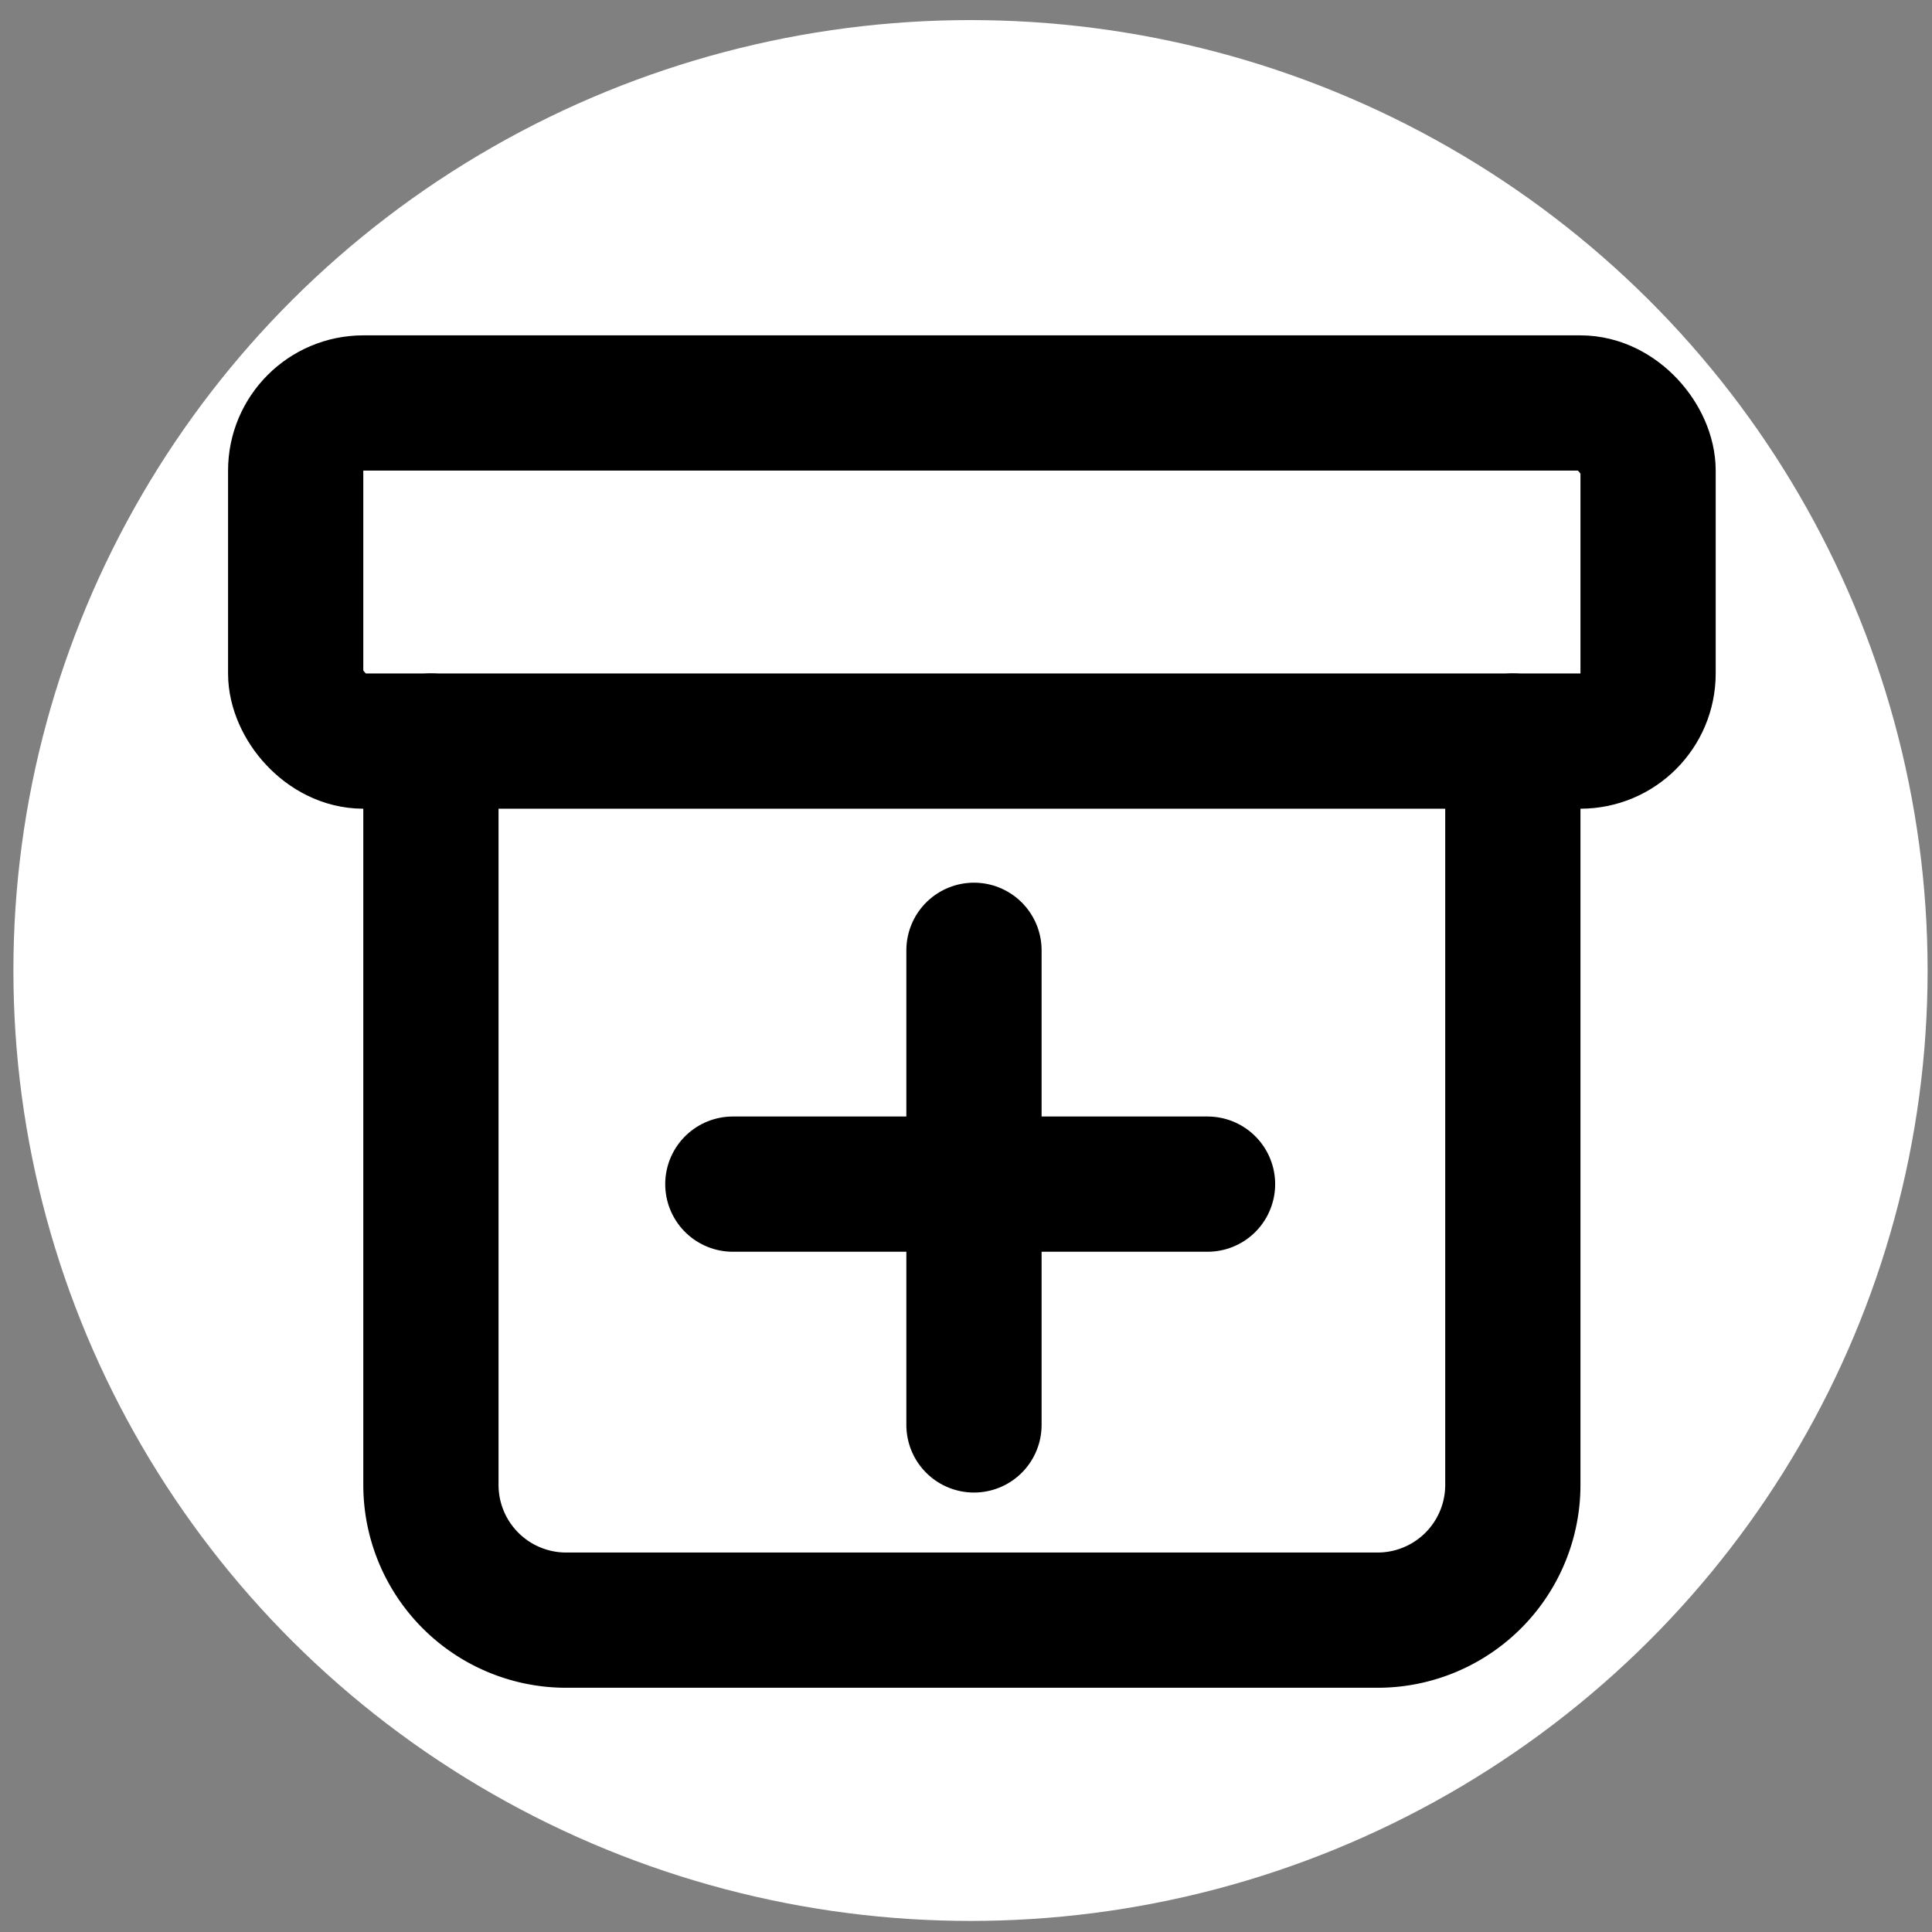 <?xml version="1.0" encoding="UTF-8" standalone="no"?>
<svg
   width="24"
   height="24"
   viewBox="0 0 24 24"
   fill="none"
   stroke="currentColor"
   stroke-width="2"
   stroke-linecap="round"
   stroke-linejoin="round"
   class="lucide lucide-archive-icon lucide-archive"
   version="1.1"
   id="svg2"
   sodipodi:docname="bp-logo-circle.svg"
   inkscape:version="1.4.2 (f4327f4, 2025-05-13)"
   xmlns:inkscape="http://www.inkscape.org/namespaces/inkscape"
   xmlns:sodipodi="http://sodipodi.sourceforge.net/DTD/sodipodi-0.dtd"
   xmlns="http://www.w3.org/2000/svg"
   xmlns:svg="http://www.w3.org/2000/svg">
  <rect x="0" y="0" width="24" height="24" fill="#808080" stroke="none"/>
  <defs
     id="defs2" />
  <sodipodi:namedview
     id="namedview2"
     pagecolor="#505050"
     bordercolor="#eeeeee"
     borderopacity="1"
     inkscape:showpageshadow="0"
     inkscape:pageopacity="0"
     inkscape:pagecheckerboard="0"
     inkscape:deskcolor="#505050"
     showgrid="true"
     inkscape:zoom="24.012168"
     inkscape:cx="4.7267702"
     inkscape:cy="13.805501"
     inkscape:window-width="1920"
     inkscape:window-height="1017"
     inkscape:window-x="1912"
     inkscape:window-y="-8"
     inkscape:window-maximized="1"
     inkscape:current-layer="svg2">
    <inkscape:grid
       id="grid2"
       units="px"
       originx="0"
       originy="0"
       spacingx="1"
       spacingy="1"
       empcolor="#0099e5"
       empopacity="0.302"
       color="#0099e5"
       opacity="0.149"
       empspacing="5"
       enabled="true"
       visible="true" />
  </sodipodi:namedview>
  <ellipse
     style="fill:#ffffff;fill-opacity:1;stroke-width:1.999;fill-rule:nonzero;stroke:#ffffff;stroke-opacity:1"
     id="path3"
     cx="12.056"
     cy="12.056"
     rx="10.89"
     ry="10.807" />
  <g
     id="g4"
     inkscape:label="icon"
     transform="matrix(0.84,0,0,0.84,1.993,2.486)">
    <rect
       width="20"
       height="5"
       x="2"
       y="3"
       rx="1"
       id="rect1" />
    <path
       d="m 4,8 v 11 a 2,2 0 0 0 2,2 h 12 a 2,2 0 0 0 2,-2 V 8"
       id="path1" />
    <path
       d="M 8.465,14.552 H 15.485"
       id="path2"
       sodipodi:nodetypes="cc" />
    <path
       d="m 12.031,11.094 v 7.019"
       id="path2-5"
       sodipodi:nodetypes="cc" />
  </g>
</svg>
